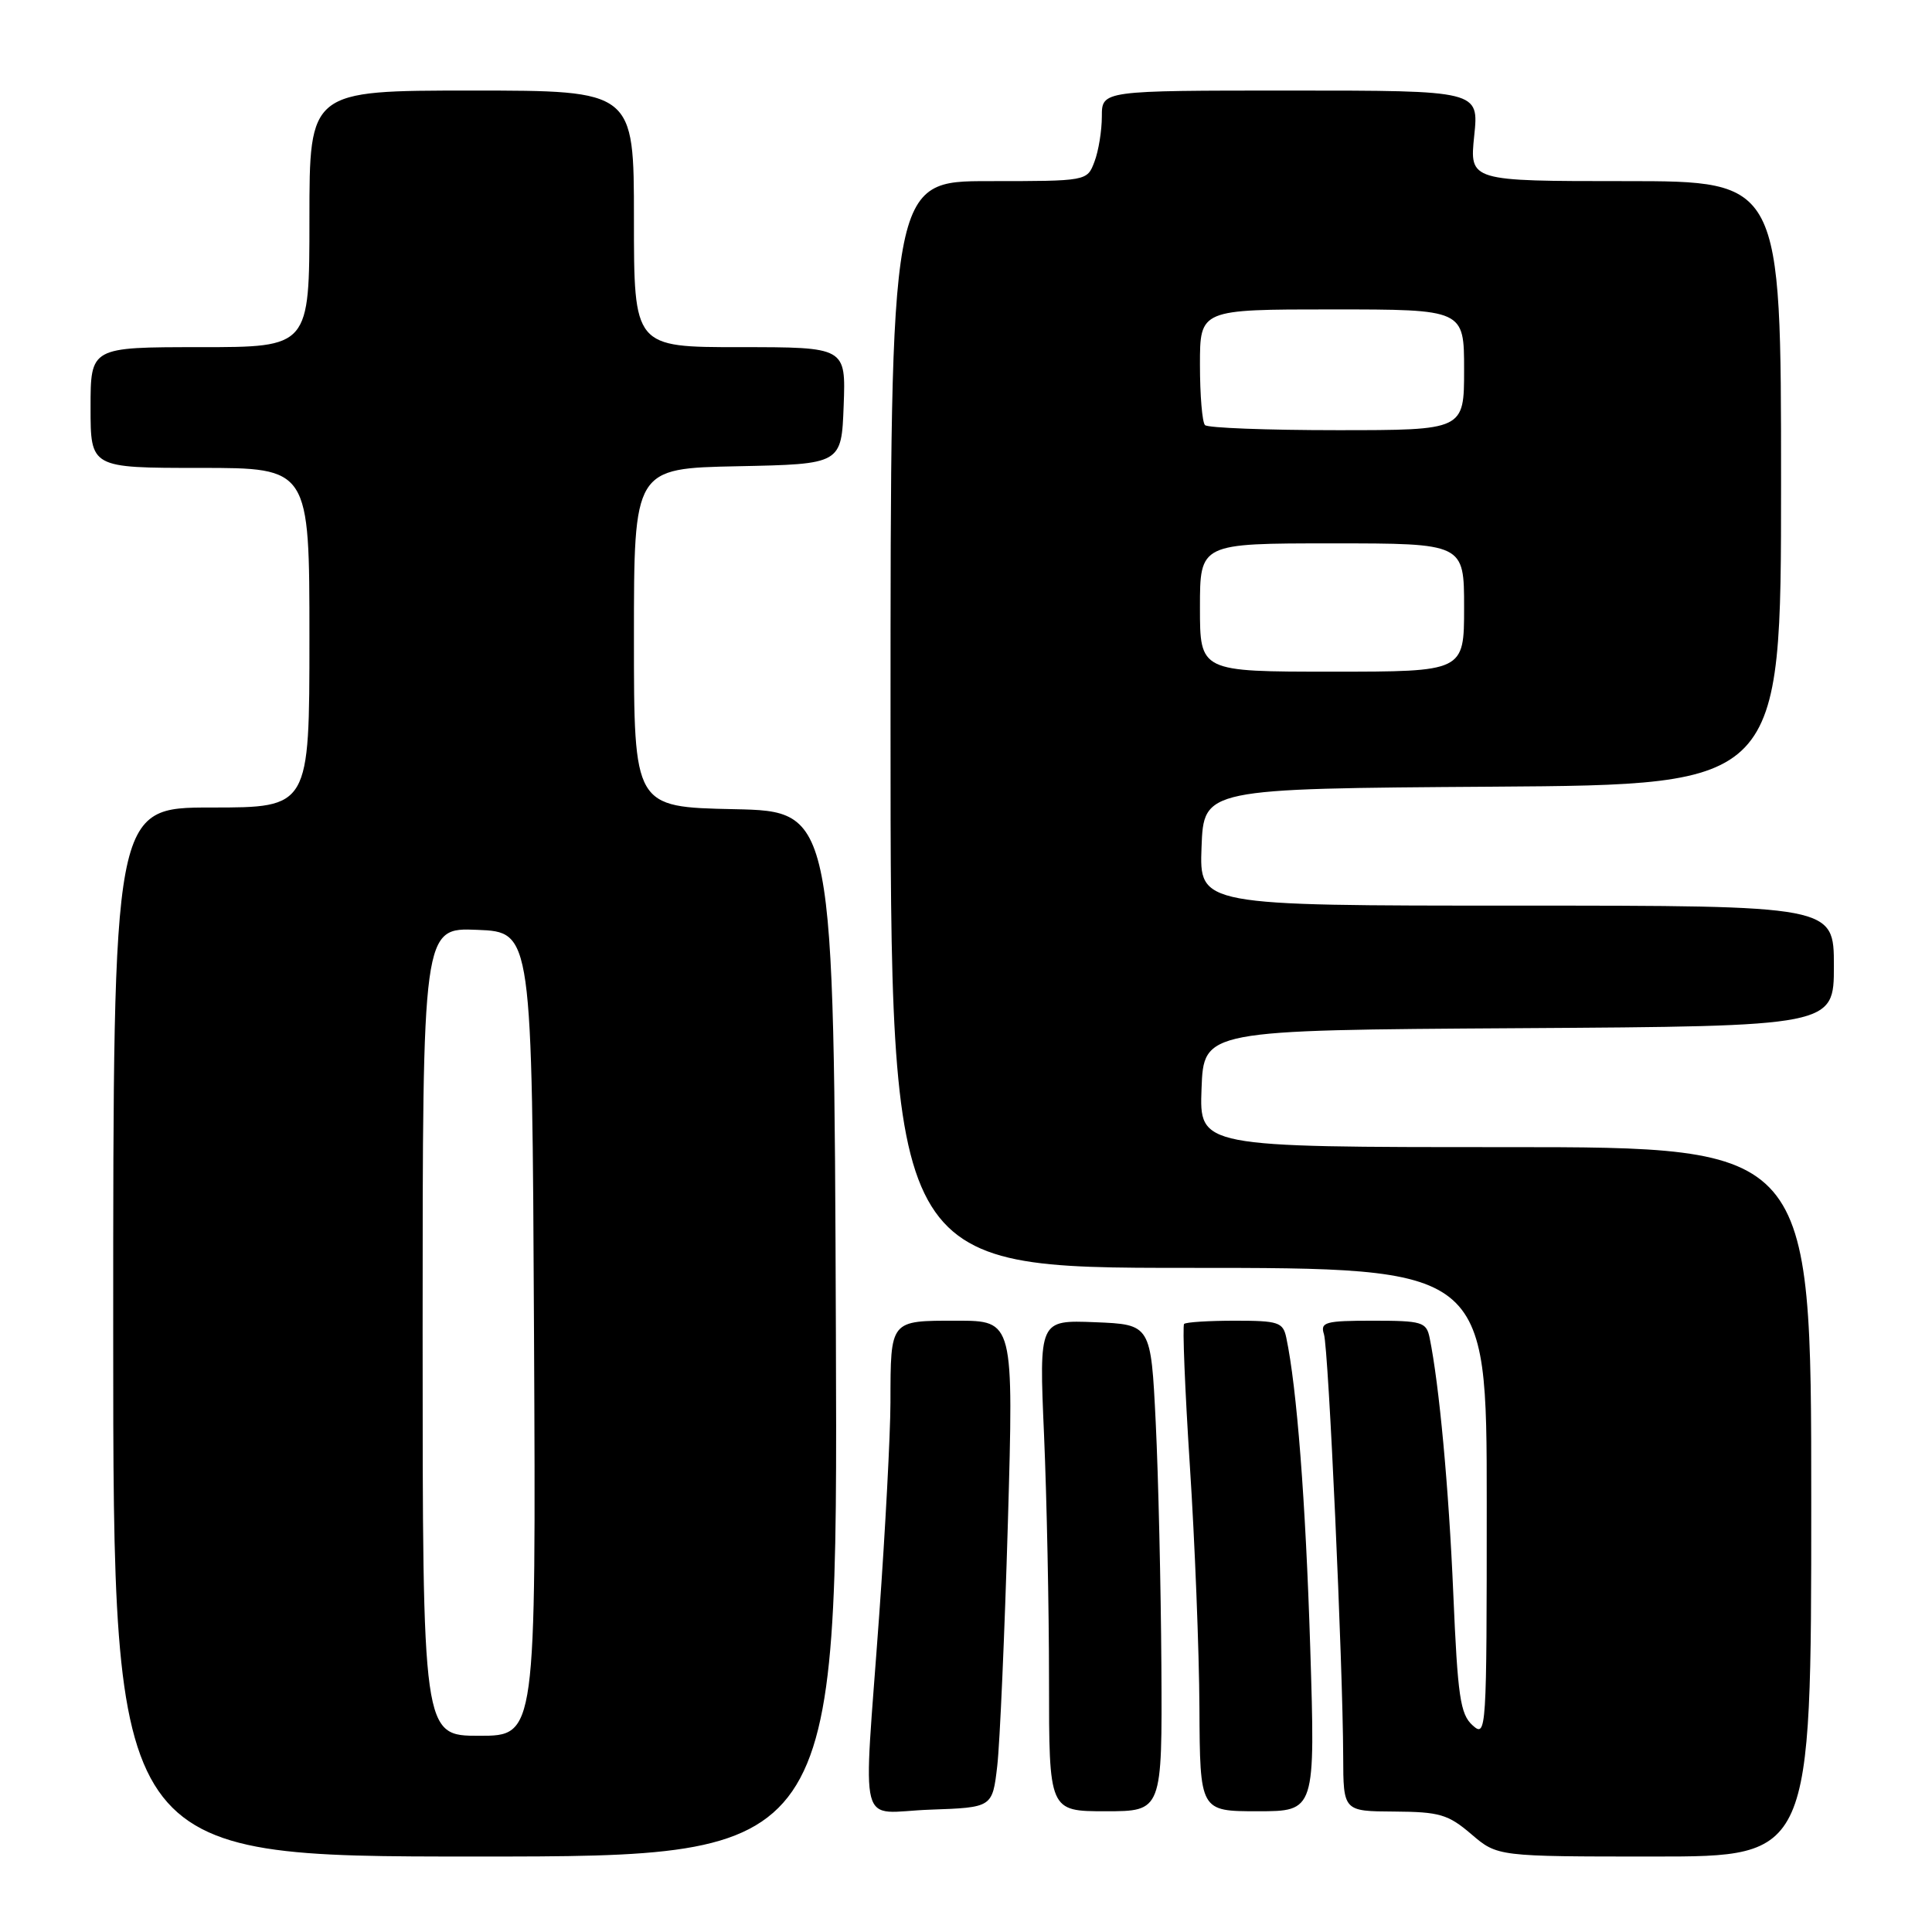 <?xml version="1.0" encoding="UTF-8" standalone="no"?>
<!DOCTYPE svg PUBLIC "-//W3C//DTD SVG 1.1//EN" "http://www.w3.org/Graphics/SVG/1.1/DTD/svg11.dtd" >
<svg xmlns="http://www.w3.org/2000/svg" xmlns:xlink="http://www.w3.org/1999/xlink" version="1.1" viewBox="0 0 256 256">
 <g >
 <path fill="currentColor"
d=" M 110.76 176.75 C 110.50 107.50 110.50 107.50 97.25 107.22 C 84.00 106.94 84.00 106.94 84.00 84.50 C 84.00 62.06 84.00 62.06 97.75 61.78 C 111.50 61.50 111.50 61.50 111.79 53.75 C 112.08 46.00 112.08 46.00 98.04 46.00 C 84.00 46.00 84.00 46.00 84.00 29.00 C 84.00 12.00 84.00 12.00 62.50 12.00 C 41.00 12.00 41.00 12.00 41.00 29.00 C 41.00 46.00 41.00 46.00 26.50 46.00 C 12.00 46.00 12.00 46.00 12.00 54.00 C 12.00 62.00 12.00 62.00 26.50 62.00 C 41.00 62.00 41.00 62.00 41.00 84.50 C 41.00 107.00 41.00 107.00 28.00 107.00 C 15.00 107.00 15.00 107.00 15.00 176.50 C 15.00 246.00 15.00 246.00 63.01 246.00 C 111.01 246.00 111.01 246.00 110.76 176.75 Z  M 240.00 199.00 C 240.00 152.00 240.00 152.00 199.46 152.00 C 158.92 152.00 158.92 152.00 159.21 144.25 C 159.50 136.50 159.50 136.50 201.25 136.24 C 243.00 135.98 243.00 135.98 243.00 127.99 C 243.00 120.00 243.00 120.00 200.96 120.00 C 158.92 120.00 158.92 120.00 159.21 112.25 C 159.50 104.50 159.50 104.50 197.75 104.24 C 236.00 103.98 236.00 103.98 236.00 63.99 C 236.00 24.00 236.00 24.00 215.36 24.00 C 194.72 24.00 194.72 24.00 195.34 18.00 C 195.97 12.00 195.97 12.00 170.98 12.00 C 146.00 12.00 146.00 12.00 146.00 15.43 C 146.00 17.32 145.56 20.02 145.02 21.43 C 144.05 24.00 144.05 24.00 131.02 24.00 C 118.00 24.00 118.00 24.00 118.00 96.00 C 118.00 168.00 118.00 168.00 157.50 168.00 C 197.00 168.00 197.00 168.00 197.00 199.15 C 197.00 229.59 196.96 230.27 195.12 228.61 C 193.49 227.14 193.15 224.78 192.57 211.20 C 191.97 197.09 190.70 183.45 189.43 177.25 C 189.00 175.17 188.42 175.00 181.91 175.00 C 175.60 175.00 174.92 175.19 175.43 176.79 C 176.04 178.70 177.94 220.60 177.98 232.75 C 178.00 240.00 178.00 240.00 184.75 240.04 C 190.75 240.08 191.88 240.41 194.96 243.04 C 198.42 246.00 198.42 246.00 219.21 246.00 C 240.00 246.00 240.00 246.00 240.00 199.00 Z  M 132.14 234.00 C 132.49 230.97 133.12 216.46 133.55 201.75 C 134.32 175.00 134.32 175.00 126.77 175.00 C 117.88 175.00 118.01 174.84 117.99 185.83 C 117.98 190.05 117.31 202.72 116.50 214.00 C 114.38 243.50 113.50 240.13 123.25 239.79 C 131.50 239.50 131.50 239.50 132.14 234.00 Z  M 153.89 220.75 C 153.82 210.16 153.49 195.65 153.14 188.50 C 152.50 175.50 152.50 175.50 145.09 175.20 C 137.68 174.91 137.68 174.91 138.34 190.11 C 138.70 198.48 139.00 213.12 139.00 222.66 C 139.00 240.00 139.00 240.00 146.50 240.00 C 154.00 240.00 154.00 240.00 153.89 220.75 Z  M 173.61 218.25 C 173.00 198.88 171.84 183.88 170.44 177.25 C 170.01 175.20 169.39 175.00 163.65 175.00 C 160.17 175.00 157.14 175.19 156.90 175.43 C 156.67 175.66 157.01 184.10 157.66 194.18 C 158.32 204.26 158.89 218.69 158.93 226.25 C 159.00 240.00 159.00 240.00 166.65 240.00 C 174.29 240.00 174.29 240.00 173.61 218.25 Z  M 56.00 176.46 C 56.00 122.91 56.00 122.91 63.25 123.21 C 70.50 123.50 70.50 123.50 70.76 176.75 C 71.02 230.00 71.02 230.00 63.51 230.00 C 56.00 230.00 56.00 230.00 56.00 176.46 Z  M 159.00 80.50 C 159.00 72.00 159.00 72.00 176.50 72.00 C 194.00 72.00 194.00 72.00 194.00 80.50 C 194.00 89.00 194.00 89.00 176.50 89.00 C 159.00 89.00 159.00 89.00 159.00 80.50 Z  M 159.67 56.33 C 159.30 55.97 159.00 52.37 159.00 48.33 C 159.00 41.00 159.00 41.00 176.50 41.00 C 194.00 41.00 194.00 41.00 194.00 49.00 C 194.00 57.00 194.00 57.00 177.17 57.00 C 167.91 57.00 160.03 56.70 159.67 56.33 Z "/>
</g>
</svg>